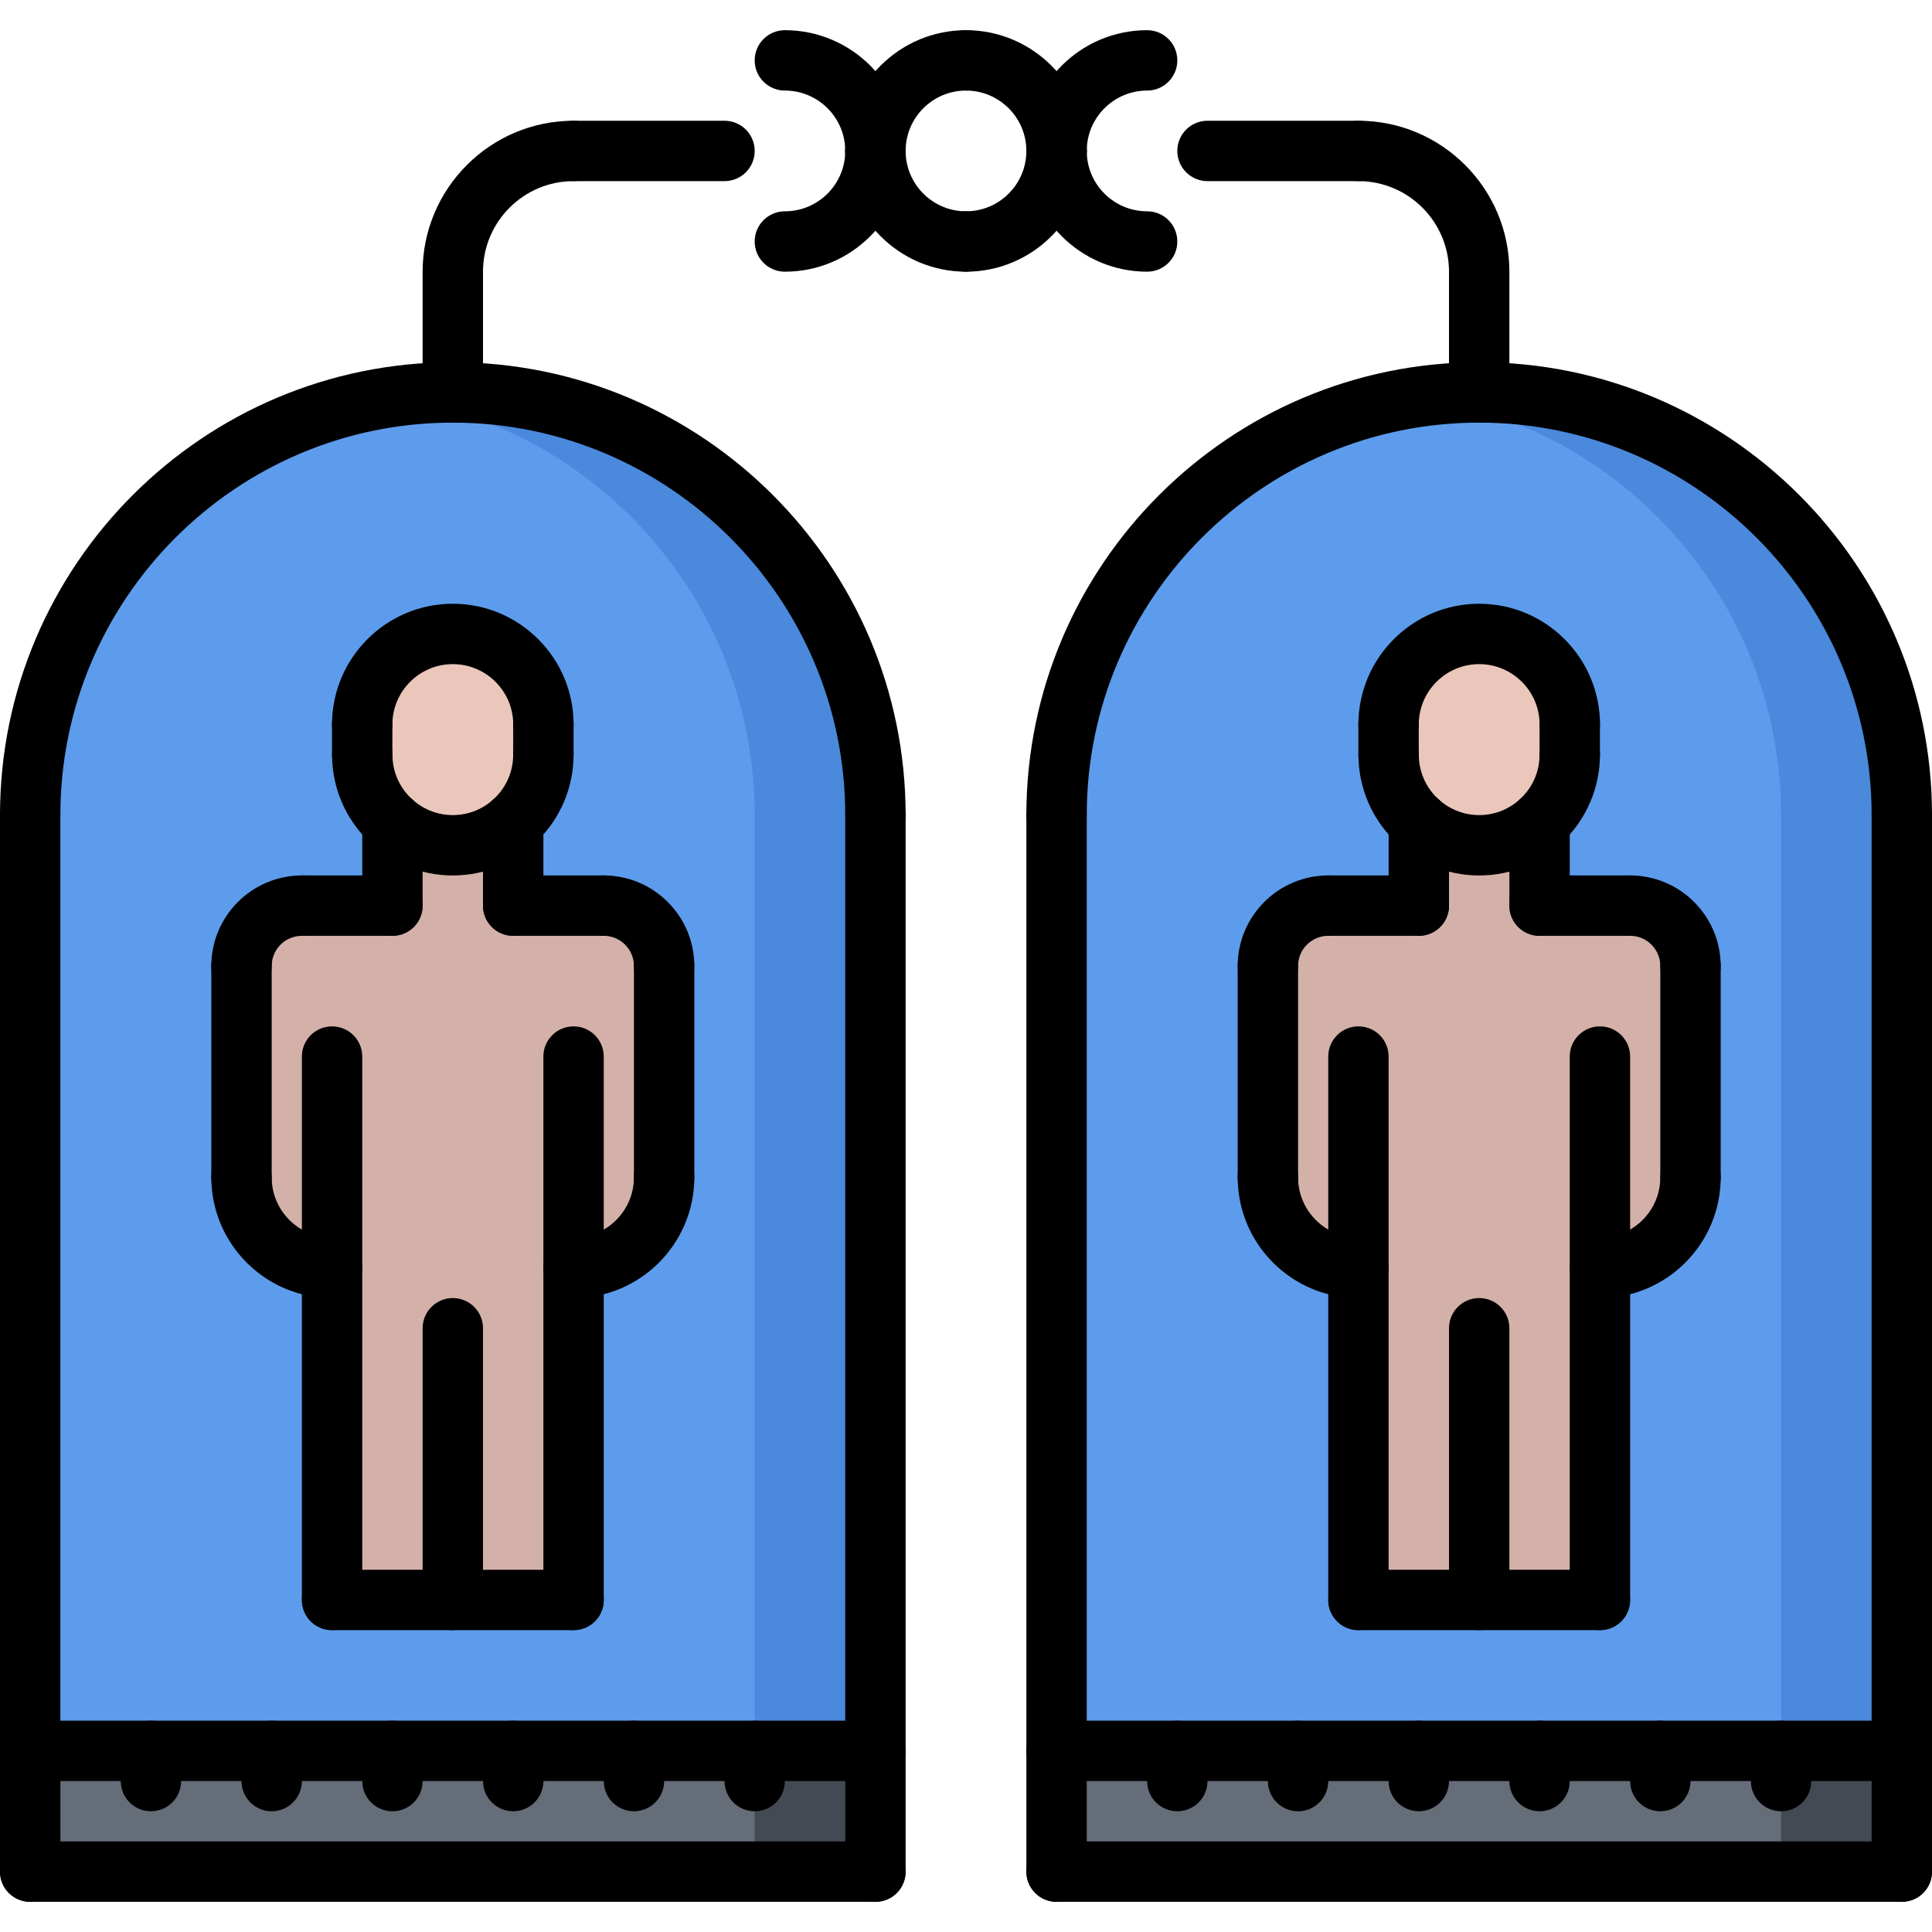 <?xml version="1.0" encoding="iso-8859-1"?>
<!-- Generator: Adobe Illustrator 19.0.0, SVG Export Plug-In . SVG Version: 6.00 Build 0)  -->
<svg version="1.1" id="Capa_1" xmlns="http://www.w3.org/2000/svg" xmlns:xlink="http://www.w3.org/1999/xlink" x="0px" y="0px"
	 viewBox="0 0 512 512" style="enable-background:new 0 0 512 512;" xml:space="preserve">
<path style="fill:#5D9CEC;" d="M504,216v248h-32h-32h-32h-32h-32h-32h-32V216c0-61.84,50.16-112,112-112S504,154.16,504,216z"/>
<path style="fill:#4A89DC;" d="M392,104c-5.448,0-10.76,0.52-16,1.272c54.248,7.792,96,54.328,96,110.728v248h32V216
	C504,154.16,453.84,104,392,104z"/>
<path style="fill:#EAC6BB;" d="M416,192v8c0,7.12-3.04,13.52-8,17.84c-4.24,3.84-9.84,6.16-16,6.16s-11.76-2.32-16-6.16
	c-4.96-4.32-8-10.728-8-17.84v-8c0-13.28,10.72-24,24-24S416,178.72,416,192z"/>
<polygon style="fill:#656D78;" points="472,464 504,464 504,496 280,496 280,464 312,464 344,464 376,464 408,464 440,464 "/>
<rect x="472" y="464" style="fill:#434A54;" width="32" height="32"/>
<path style="fill:#D3B1A9;" d="M448,256v56c0,13.28-10.72,24-24,24v88h-32h-32v-88c-13.28,0-24-10.72-24-24v-56
	c0-8.88,7.12-16,16-16h24v-22.16c4.24,3.84,9.84,6.16,16,6.16s11.76-2.32,16-6.16V240h24C440.88,240,448,247.12,448,256z"/>
<path style="fill:#5D9CEC;" d="M232,216v248h-32h-32h-32h-32H72H40H8V216c0-61.84,50.16-112,112-112S232,154.16,232,216z"/>
<path style="fill:#4A89DC;" d="M120,104c-5.448,0-10.76,0.52-16,1.272c54.248,7.792,96,54.328,96,110.728v248h32V216
	C232,154.16,181.84,104,120,104z"/>
<path style="fill:#EAC6BB;" d="M144,192v8c0,7.12-3.04,13.52-8,17.84c-4.24,3.84-9.84,6.16-16,6.16s-11.76-2.32-16-6.16
	c-4.96-4.32-8-10.728-8-17.84v-8c0-13.28,10.72-24,24-24S144,178.72,144,192z"/>
<polygon style="fill:#656D78;" points="200,464 232,464 232,496 8,496 8,464 40,464 72,464 104,464 136,464 168,464 "/>
<rect x="200" y="464" style="fill:#434A54;" width="32" height="32"/>
<path style="fill:#D3B1A9;" d="M176,256v56c0,13.28-10.72,24-24,24v88h-32H88v-88c-13.28,0-24-10.72-24-24v-56c0-8.88,7.12-16,16-16
	h24v-22.16c4.24,3.84,9.84,6.16,16,6.16s11.76-2.32,16-6.16V240h24C168.88,240,176,247.12,176,256z"/>
<path d="M232,224c-4.424,0-8-3.576-8-8c0-57.344-46.656-104-104-104S16,158.656,16,216c0,4.424-3.576,8-8,8s-8-3.576-8-8
	C0,149.832,53.832,96,120,96s120,53.832,120,120C240,220.424,236.424,224,232,224z"/>
<path d="M8,504c-4.424,0-8-3.576-8-8V216c0-4.424,3.576-8,8-8s8,3.576,8,8v280C16,500.424,12.424,504,8,504z"/>
<path d="M232,504c-4.424,0-8-3.576-8-8V216c0-4.424,3.576-8,8-8s8,3.576,8,8v280C240,500.424,236.424,504,232,504z"/>
<path d="M232,472H8c-4.424,0-8-3.576-8-8s3.576-8,8-8h224c4.424,0,8,3.576,8,8S236.424,472,232,472z"/>
<path d="M232,504H8c-4.424,0-8-3.576-8-8s3.576-8,8-8h224c4.424,0,8,3.576,8,8S236.424,504,232,504z"/>
<path d="M144.016,200.016c-4.424,0-8-3.576-8-8c0-8.832-7.184-16.016-16.016-16.016s-16.016,7.184-16.016,16.016
	c0,4.424-3.576,8-8,8s-8-3.576-8-8C87.984,174.36,102.344,160,120,160s32.016,14.36,32.016,32.016
	C152.016,196.44,148.44,200.016,144.016,200.016z"/>
<path d="M120,232.008c-17.648,0-32-14.352-32-32c0-4.424,3.576-8,8-8s8,3.576,8,8c0,8.824,7.176,16,16,16s16-7.176,16-16
	c0-4.424,3.576-8,8-8s8,3.576,8,8C152,217.656,137.648,232.008,120,232.008z"/>
<path d="M95.984,208.008c-4.424,0-8-3.576-8-8v-7.992c0-4.424,3.576-8,8-8s8,3.576,8,8v7.992
	C103.984,204.432,100.408,208.008,95.984,208.008z"/>
<path d="M144,208.008c-4.424,0-8-3.576-8-8v-7.992c0-4.424,3.576-8,8-8s8,3.576,8,8v7.992C152,204.432,148.424,208.008,144,208.008z
	"/>
<path d="M104,248c-4.424,0-8-3.576-8-8v-22.144c0-4.424,3.576-8,8-8s8,3.576,8,8V240C112,244.424,108.424,248,104,248z"/>
<path d="M136,248c-4.424,0-8-3.576-8-8v-22.128c0-4.424,3.576-8,8-8s8,3.576,8,8V240C144,244.424,140.424,248,136,248z"/>
<path d="M176,264c-4.424,0-8-3.576-8-8c0-4.416-3.584-8-8-8c-4.424,0-8-3.576-8-8s3.576-8,8-8c13.232,0,24,10.768,24,24
	C184,260.424,180.424,264,176,264z"/>
<path d="M160,248h-24c-4.424,0-8-3.576-8-8s3.576-8,8-8h24c4.424,0,8,3.576,8,8S164.424,248,160,248z"/>
<path d="M176,320c-4.424,0-8-3.576-8-8v-56c0-4.424,3.576-8,8-8s8,3.576,8,8v56C184,316.424,180.424,320,176,320z"/>
<path d="M64,264c-4.424,0-8-3.576-8-8c0-13.232,10.768-24,24-24c4.424,0,8,3.576,8,8s-3.576,8-8,8c-4.416,0-8,3.584-8,8
	C72,260.424,68.424,264,64,264z"/>
<path d="M104,248H80c-4.424,0-8-3.576-8-8s3.576-8,8-8h24c4.424,0,8,3.576,8,8S108.424,248,104,248z"/>
<path d="M64,320c-4.424,0-8-3.576-8-8v-56c0-4.424,3.576-8,8-8s8,3.576,8,8v56C72,316.424,68.424,320,64,320z"/>
<path d="M88,432c-4.424,0-8-3.576-8-8V280c0-4.424,3.576-8,8-8s8,3.576,8,8v144C96,428.424,92.424,432,88,432z"/>
<path d="M152,432c-4.424,0-8-3.576-8-8V280c0-4.424,3.576-8,8-8s8,3.576,8,8v144C160,428.424,156.424,432,152,432z"/>
<path d="M120,432c-4.424,0-8-3.576-8-8v-72c0-4.424,3.576-8,8-8s8,3.576,8,8v72C128,428.424,124.424,432,120,432z"/>
<path d="M88,344c-17.648,0-32-14.352-32-32c0-4.424,3.576-8,8-8s8,3.576,8,8c0,8.824,7.176,16,16,16c4.424,0,8,3.576,8,8
	S92.424,344,88,344z"/>
<path d="M152,344c-4.424,0-8-3.576-8-8s3.576-8,8-8c8.824,0,16-7.176,16-16c0-4.424,3.576-8,8-8s8,3.576,8,8
	C184,329.648,169.648,344,152,344z"/>
<path d="M152,432H88c-4.424,0-8-3.576-8-8s3.576-8,8-8h64c4.424,0,8,3.576,8,8S156.424,432,152,432z"/>
<path d="M40,480c-4.424,0-8-3.576-8-8v-8c0-4.424,3.576-8,8-8s8,3.576,8,8v8C48,476.424,44.424,480,40,480z"/>
<path d="M72,480c-4.424,0-8-3.576-8-8v-8c0-4.424,3.576-8,8-8s8,3.576,8,8v8C80,476.424,76.424,480,72,480z"/>
<path d="M104,480c-4.424,0-8-3.576-8-8v-8c0-4.424,3.576-8,8-8s8,3.576,8,8v8C112,476.424,108.424,480,104,480z"/>
<path d="M136,480c-4.424,0-8-3.576-8-8v-8c0-4.424,3.576-8,8-8s8,3.576,8,8v8C144,476.424,140.424,480,136,480z"/>
<path d="M168,480c-4.424,0-8-3.576-8-8v-8c0-4.424,3.576-8,8-8s8,3.576,8,8v8C176,476.424,172.424,480,168,480z"/>
<path d="M200,480c-4.424,0-8-3.576-8-8v-8c0-4.424,3.576-8,8-8s8,3.576,8,8v8C208,476.424,204.424,480,200,480z"/>
<path d="M504,224c-4.424,0-8-3.576-8-8c0-57.344-46.656-104-104-104s-104,46.656-104,104c0,4.424-3.576,8-8,8s-8-3.576-8-8
	c0-66.168,53.832-120,120-120s120,53.832,120,120C512,220.424,508.424,224,504,224z"/>
<path d="M280,504c-4.424,0-8-3.576-8-8V216c0-4.424,3.576-8,8-8s8,3.576,8,8v280C288,500.424,284.424,504,280,504z"/>
<path d="M504,504c-4.424,0-8-3.576-8-8V216c0-4.424,3.576-8,8-8s8,3.576,8,8v280C512,500.424,508.424,504,504,504z"/>
<path d="M504,472H280c-4.424,0-8-3.576-8-8s3.576-8,8-8h224c4.424,0,8,3.576,8,8S508.424,472,504,472z"/>
<path d="M504,504H280c-4.424,0-8-3.576-8-8s3.576-8,8-8h224c4.424,0,8,3.576,8,8S508.424,504,504,504z"/>
<path d="M416.016,200.016c-4.424,0-8-3.576-8-8c0-8.832-7.184-16.016-16.016-16.016s-16.016,7.184-16.016,16.016
	c0,4.424-3.576,8-8,8s-8-3.576-8-8C359.984,174.36,374.344,160,392,160s32.016,14.36,32.016,32.016
	C424.016,196.44,420.44,200.016,416.016,200.016z"/>
<path d="M392,232.008c-17.648,0-32-14.352-32-32c0-4.424,3.576-8,8-8s8,3.576,8,8c0,8.824,7.176,16,16,16s16-7.176,16-16
	c0-4.424,3.576-8,8-8s8,3.576,8,8C424,217.656,409.648,232.008,392,232.008z"/>
<path d="M367.984,208.008c-4.424,0-8-3.576-8-8v-7.992c0-4.424,3.576-8,8-8s8,3.576,8,8v7.992
	C375.984,204.432,372.408,208.008,367.984,208.008z"/>
<path d="M416,208.008c-4.424,0-8-3.576-8-8v-7.992c0-4.424,3.576-8,8-8s8,3.576,8,8v7.992C424,204.432,420.424,208.008,416,208.008z
	"/>
<path d="M376,248c-4.424,0-8-3.576-8-8v-22.144c0-4.424,3.576-8,8-8s8,3.576,8,8V240C384,244.424,380.424,248,376,248z"/>
<path d="M408,248c-4.424,0-8-3.576-8-8v-22.128c0-4.424,3.576-8,8-8s8,3.576,8,8V240C416,244.424,412.424,248,408,248z"/>
<path d="M448,264c-4.424,0-8-3.576-8-8c0-4.416-3.584-8-8-8c-4.424,0-8-3.576-8-8s3.576-8,8-8c13.232,0,24,10.768,24,24
	C456,260.424,452.424,264,448,264z"/>
<path d="M432,248h-24c-4.424,0-8-3.576-8-8s3.576-8,8-8h24c4.424,0,8,3.576,8,8S436.424,248,432,248z"/>
<path d="M448,320c-4.424,0-8-3.576-8-8v-56c0-4.424,3.576-8,8-8s8,3.576,8,8v56C456,316.424,452.424,320,448,320z"/>
<path d="M336,264c-4.424,0-8-3.576-8-8c0-13.232,10.768-24,24-24c4.424,0,8,3.576,8,8s-3.576,8-8,8c-4.416,0-8,3.584-8,8
	C344,260.424,340.424,264,336,264z"/>
<path d="M376,248h-24c-4.424,0-8-3.576-8-8s3.576-8,8-8h24c4.424,0,8,3.576,8,8S380.424,248,376,248z"/>
<path d="M336,320c-4.424,0-8-3.576-8-8v-56c0-4.424,3.576-8,8-8s8,3.576,8,8v56C344,316.424,340.424,320,336,320z"/>
<path d="M360,432c-4.424,0-8-3.576-8-8V280c0-4.424,3.576-8,8-8s8,3.576,8,8v144C368,428.424,364.424,432,360,432z"/>
<path d="M424,432c-4.424,0-8-3.576-8-8V280c0-4.424,3.576-8,8-8s8,3.576,8,8v144C432,428.424,428.424,432,424,432z"/>
<path d="M392,432c-4.424,0-8-3.576-8-8v-72c0-4.424,3.576-8,8-8s8,3.576,8,8v72C400,428.424,396.424,432,392,432z"/>
<path d="M360,344c-17.648,0-32-14.352-32-32c0-4.424,3.576-8,8-8s8,3.576,8,8c0,8.824,7.176,16,16,16c4.424,0,8,3.576,8,8
	S364.424,344,360,344z"/>
<path d="M424,344c-4.424,0-8-3.576-8-8s3.576-8,8-8c8.824,0,16-7.176,16-16c0-4.424,3.576-8,8-8s8,3.576,8,8
	C456,329.648,441.648,344,424,344z"/>
<path d="M424,432h-64c-4.424,0-8-3.576-8-8s3.576-8,8-8h64c4.424,0,8,3.576,8,8S428.424,432,424,432z"/>
<path d="M312,480c-4.424,0-8-3.576-8-8v-8c0-4.424,3.576-8,8-8s8,3.576,8,8v8C320,476.424,316.424,480,312,480z"/>
<path d="M344,480c-4.424,0-8-3.576-8-8v-8c0-4.424,3.576-8,8-8s8,3.576,8,8v8C352,476.424,348.424,480,344,480z"/>
<path d="M376,480c-4.424,0-8-3.576-8-8v-8c0-4.424,3.576-8,8-8s8,3.576,8,8v8C384,476.424,380.424,480,376,480z"/>
<path d="M408,480c-4.424,0-8-3.576-8-8v-8c0-4.424,3.576-8,8-8s8,3.576,8,8v8C416,476.424,412.424,480,408,480z"/>
<path d="M440,480c-4.424,0-8-3.576-8-8v-8c0-4.424,3.576-8,8-8s8,3.576,8,8v8C448,476.424,444.424,480,440,480z"/>
<path d="M472,480c-4.424,0-8-3.576-8-8v-8c0-4.424,3.576-8,8-8s8,3.576,8,8v8C480,476.424,476.424,480,472,480z"/>
<path d="M120,112c-4.424,0-8-3.576-8-8V72c0-4.424,3.576-8,8-8s8,3.576,8,8v32C128,108.424,124.424,112,120,112z"/>
<path d="M120,80c-4.424,0-8-3.576-8-8c0-22.056,17.944-40,40-40c4.424,0,8,3.576,8,8s-3.576,8-8,8c-13.232,0-24,10.768-24,24
	C128,76.424,124.424,80,120,80z"/>
<path d="M392,112c-4.424,0-8-3.576-8-8V72c0-4.424,3.576-8,8-8s8,3.576,8,8v32C400,108.424,396.424,112,392,112z"/>
<path d="M392,80c-4.424,0-8-3.576-8-8c0-13.232-10.768-24-24-24c-4.424,0-8-3.576-8-8s3.576-8,8-8c22.056,0,40,17.944,40,40
	C400,76.424,396.424,80,392,80z"/>
<path d="M232,48c-4.424,0-8-3.576-8-8c0-8.824-7.176-16-16-16c-4.424,0-8-3.576-8-8s3.576-8,8-8c17.648,0,32,14.352,32,32
	C240,44.424,236.424,48,232,48z"/>
<path d="M280,48c-4.424,0-8-3.576-8-8c0-17.648,14.352-32,32-32c4.424,0,8,3.576,8,8s-3.576,8-8,8c-8.824,0-16,7.176-16,16
	C288,44.424,284.424,48,280,48z"/>
<path d="M256,72c-4.424,0-8-3.576-8-8s3.576-8,8-8c8.824,0,16-7.176,16-16c0-4.424,3.576-8,8-8s8,3.576,8,8
	C288,57.648,273.648,72,256,72z"/>
<path d="M256,72c-17.648,0-32-14.352-32-32c0-4.424,3.576-8,8-8s8,3.576,8,8c0,8.824,7.176,16,16,16c4.424,0,8,3.576,8,8
	S260.424,72,256,72z"/>
<path d="M208,72c-4.424,0-8-3.576-8-8s3.576-8,8-8c8.824,0,16-7.176,16-16c0-4.424,3.576-8,8-8s8,3.576,8,8
	C240,57.648,225.648,72,208,72z"/>
<path d="M304,72c-17.648,0-32-14.352-32-32c0-4.424,3.576-8,8-8s8,3.576,8,8c0,8.824,7.176,16,16,16c4.424,0,8,3.576,8,8
	S308.424,72,304,72z"/>
<path d="M280,48c-4.424,0-8-3.576-8-8c0-8.824-7.176-16-16-16c-4.424,0-8-3.576-8-8s3.576-8,8-8c17.648,0,32,14.352,32,32
	C288,44.424,284.424,48,280,48z"/>
<path d="M232,48c-4.424,0-8-3.576-8-8c0-17.648,14.352-32,32-32c4.424,0,8,3.576,8,8s-3.576,8-8,8c-8.824,0-16,7.176-16,16
	C240,44.424,236.424,48,232,48z"/>
<path d="M192,48h-40c-4.424,0-8-3.576-8-8s3.576-8,8-8h40c4.424,0,8,3.576,8,8S196.424,48,192,48z"/>
<path d="M360,48h-40c-4.424,0-8-3.576-8-8s3.576-8,8-8h40c4.424,0,8,3.576,8,8S364.424,48,360,48z"/>
<g>
</g>
<g>
</g>
<g>
</g>
<g>
</g>
<g>
</g>
<g>
</g>
<g>
</g>
<g>
</g>
<g>
</g>
<g>
</g>
<g>
</g>
<g>
</g>
<g>
</g>
<g>
</g>
<g>
</g>
</svg>
